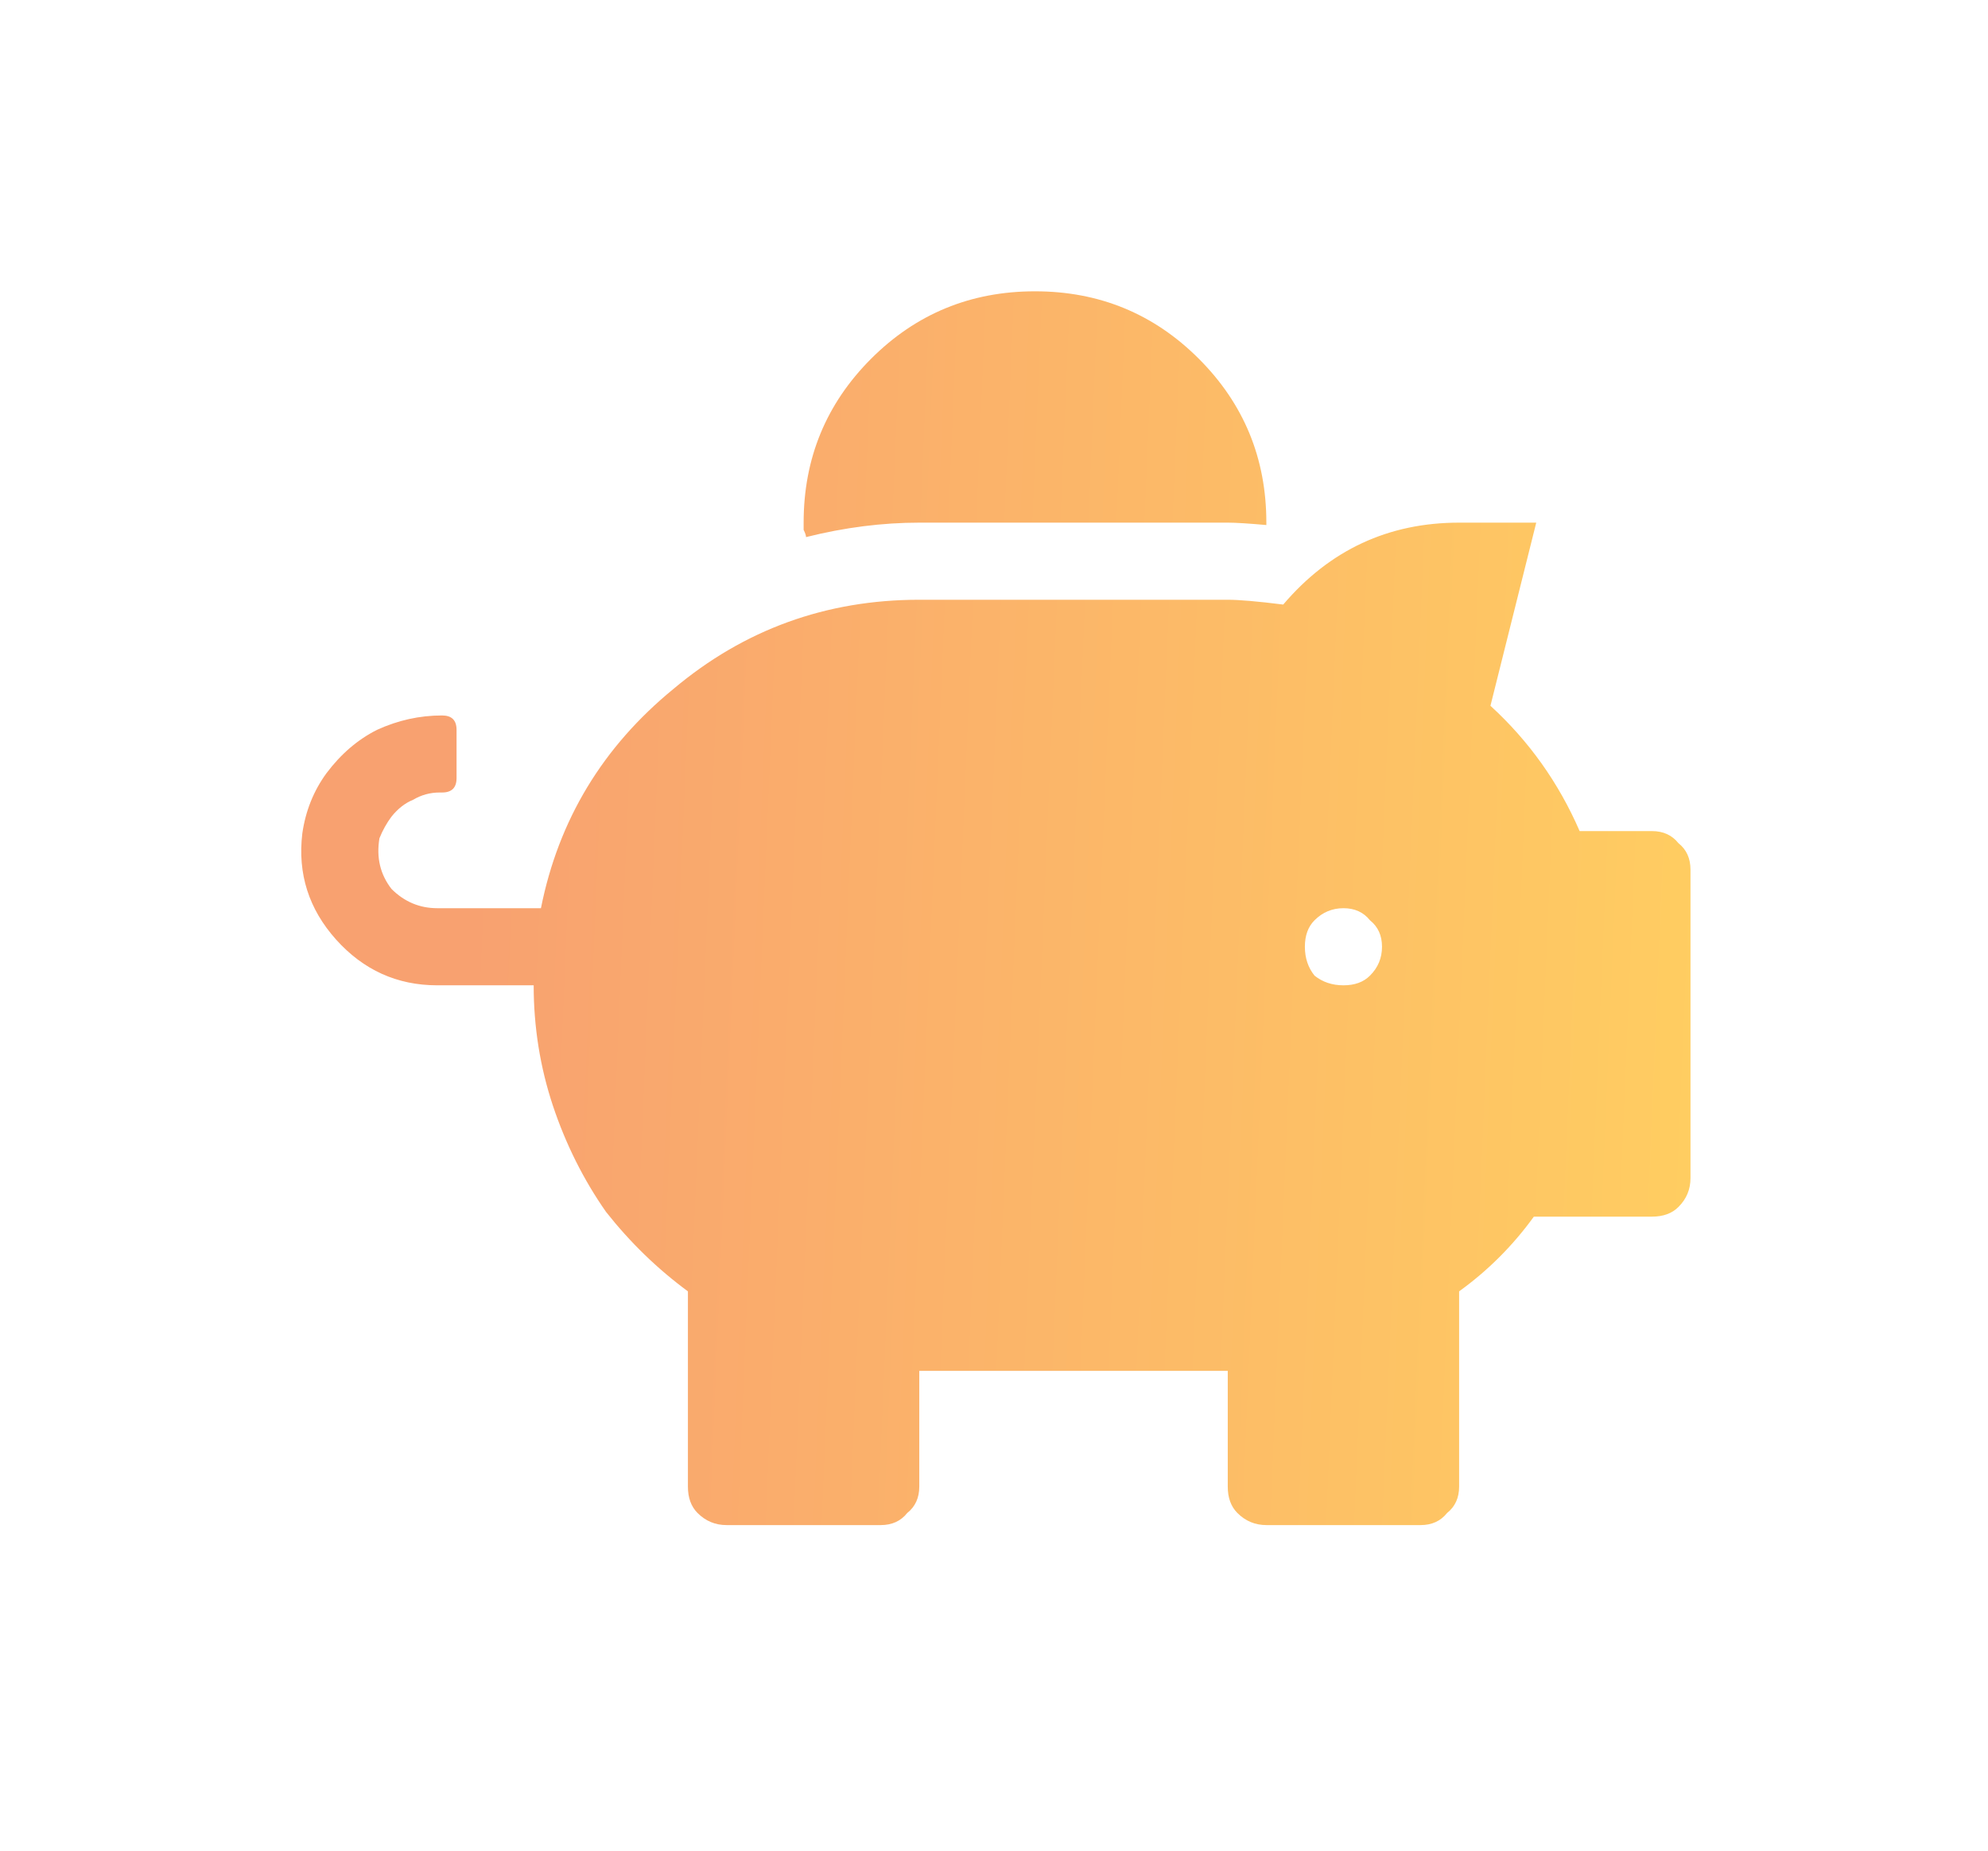 <svg width="29" height="27" viewBox="0 0 29 27" fill="none" xmlns="http://www.w3.org/2000/svg">
<g filter="url(#filter0_d_33_306)">
<path d="M24.098 8.125C24.262 8.125 24.391 8.184 24.484 8.301C24.602 8.395 24.66 8.523 24.66 8.688V13.188C24.66 13.352 24.602 13.492 24.484 13.609C24.391 13.703 24.262 13.75 24.098 13.75H22.375C22.07 14.172 21.707 14.535 21.285 14.84V17.688C21.285 17.852 21.227 17.98 21.109 18.074C21.016 18.191 20.887 18.25 20.723 18.25H18.473C18.309 18.25 18.168 18.191 18.051 18.074C17.957 17.98 17.91 17.852 17.91 17.688V16H13.41V17.688C13.41 17.852 13.352 17.98 13.234 18.074C13.141 18.191 13.012 18.25 12.848 18.25H10.598C10.434 18.25 10.293 18.191 10.176 18.074C10.082 17.98 10.035 17.852 10.035 17.688V14.84C9.59 14.512 9.191 14.125 8.84 13.68C8.512 13.211 8.254 12.695 8.066 12.133C7.879 11.57 7.785 10.984 7.785 10.375H6.379C5.793 10.375 5.301 10.152 4.902 9.707C4.504 9.262 4.34 8.746 4.41 8.16C4.457 7.832 4.574 7.539 4.762 7.281C4.973 7 5.219 6.789 5.5 6.648C5.805 6.508 6.121 6.438 6.449 6.438C6.59 6.438 6.66 6.508 6.66 6.648V7.352C6.66 7.492 6.59 7.562 6.449 7.562H6.414C6.273 7.562 6.145 7.598 6.027 7.668C5.91 7.715 5.805 7.797 5.711 7.914C5.641 8.008 5.582 8.113 5.535 8.23C5.488 8.512 5.547 8.758 5.711 8.969C5.898 9.156 6.121 9.25 6.379 9.25H7.891C8.148 7.961 8.793 6.895 9.824 6.051C10.855 5.184 12.051 4.75 13.41 4.75H17.91C18.074 4.75 18.344 4.773 18.719 4.82C19.398 4.023 20.254 3.625 21.285 3.625H22.41L21.742 6.297C22.305 6.812 22.738 7.422 23.043 8.125H24.098ZM19.176 10.234C19.293 10.328 19.434 10.375 19.598 10.375C19.762 10.375 19.891 10.328 19.984 10.234C20.102 10.117 20.16 9.977 20.16 9.812C20.16 9.648 20.102 9.52 19.984 9.426C19.891 9.309 19.762 9.25 19.598 9.25C19.434 9.25 19.293 9.309 19.176 9.426C19.082 9.52 19.035 9.648 19.035 9.812C19.035 9.977 19.082 10.117 19.176 10.234ZM13.41 3.625C12.871 3.625 12.32 3.695 11.758 3.836C11.758 3.812 11.746 3.777 11.723 3.73C11.723 3.684 11.723 3.648 11.723 3.625C11.723 2.688 12.051 1.891 12.707 1.234C13.363 0.578 14.16 0.25 15.098 0.25C16.035 0.25 16.832 0.578 17.488 1.234C18.145 1.891 18.473 2.688 18.473 3.625C18.473 3.648 18.473 3.66 18.473 3.66C18.215 3.637 18.027 3.625 17.91 3.625H13.41Z" fill="url(#paint0_linear_33_306)"/>
</g>
<defs>
<filter id="filter0_d_33_306" x="0.305" y="0.25" width="28.355" height="26" filterUnits="userSpaceOnUse" color-interpolation-filters="sRGB">
<feFlood flood-opacity="0" result="BackgroundImageFix"/>
<feColorMatrix in="SourceAlpha" type="matrix" values="0 0 0 0 0 0 0 0 0 0 0 0 0 0 0 0 0 0 127 0" result="hardAlpha"/>
<feOffset dy="4"/>
<feGaussianBlur stdDeviation="2"/>
<feComposite in2="hardAlpha" operator="out"/>
<feColorMatrix type="matrix" values="0 0 0 0 0 0 0 0 0 0 0 0 0 0 0 0 0 0 0.25 0"/>
<feBlend mode="normal" in2="BackgroundImageFix" result="effect1_dropShadow_33_306"/>
<feBlend mode="normal" in="SourceGraphic" in2="effect1_dropShadow_33_306" result="shape"/>
</filter>
<linearGradient id="paint0_linear_33_306" x1="7.2" y1="1" x2="25.151" y2="1.762" gradientUnits="userSpaceOnUse">
<stop stop-color="#F8A170"/>
<stop offset="1" stop-color="#FFCD61"/>
</linearGradient>
</defs>
</svg>
